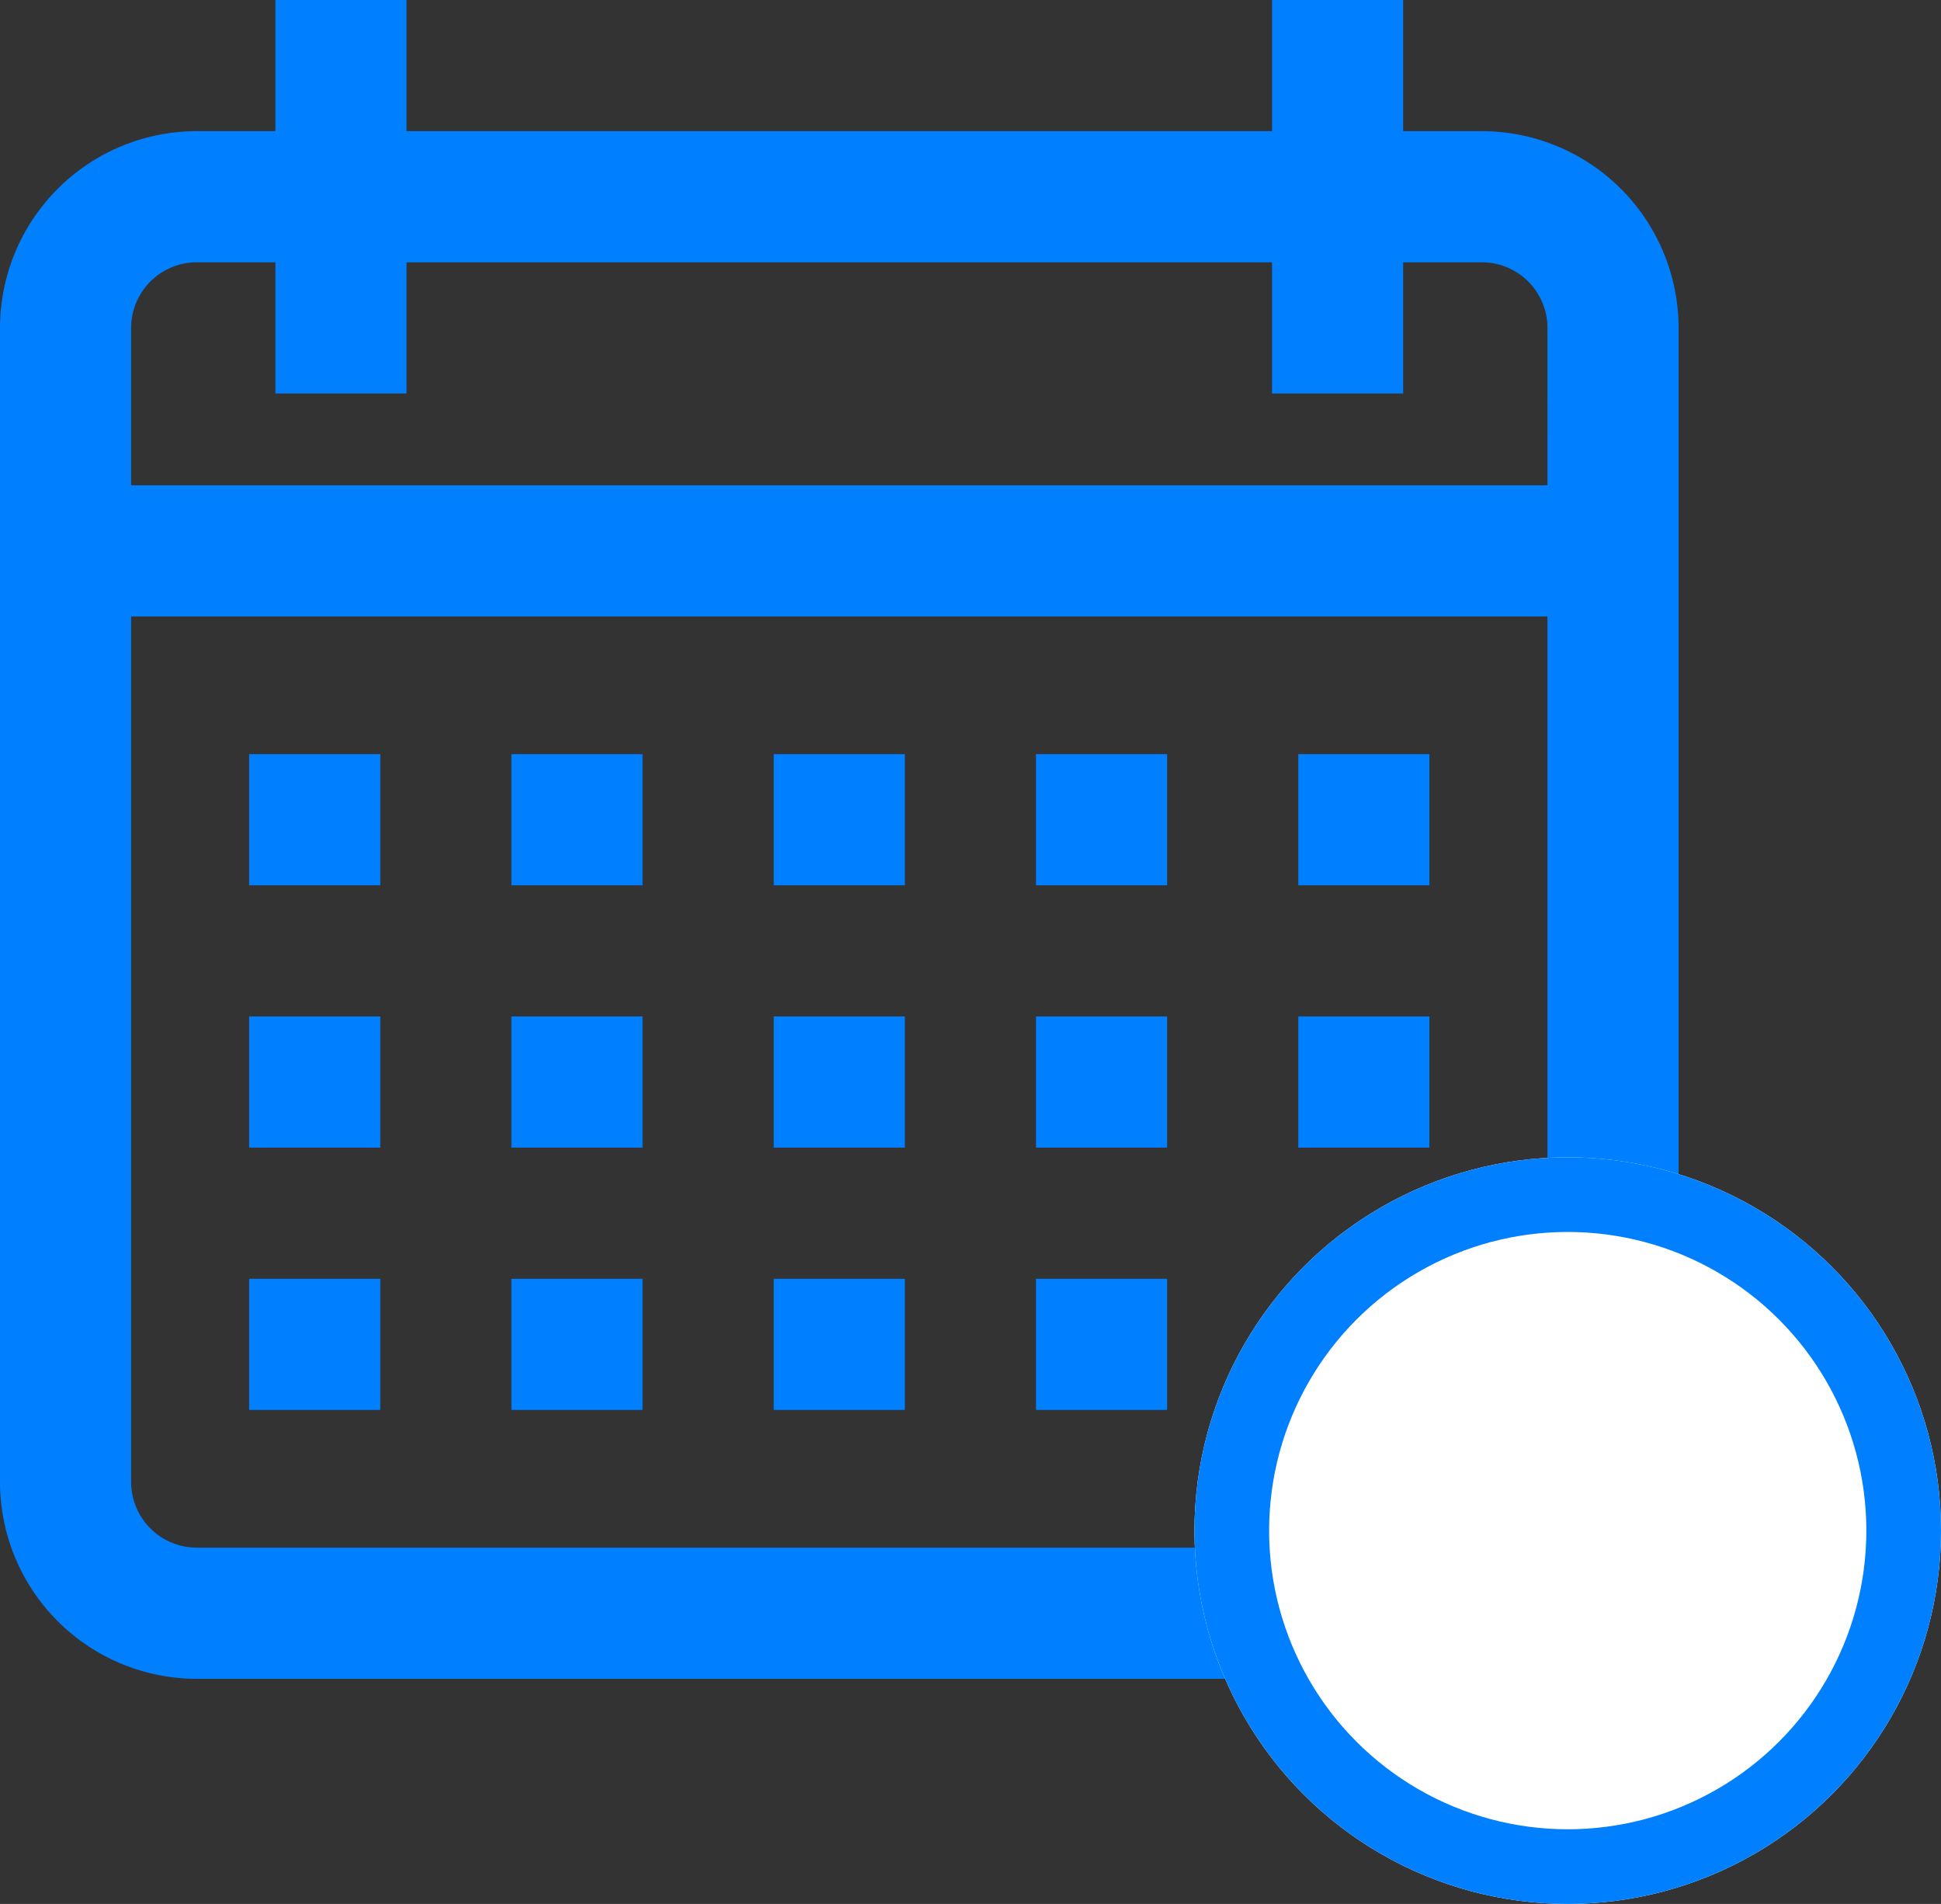 <svg xmlns="http://www.w3.org/2000/svg" viewBox="0 0 52 51">
  <rect x="0" y="0" width="52" height="51" fill="#333333" stroke="none"/>
  <defs>
    <style>
      .cls-1 {
        fill: #0080ff;
      }

      .cls-2 {
        fill: #fff;
      }

      .cls-2, .cls-3 {
        stroke: #0080ff;
        stroke-width: 2px;
      }

      .cls-3, .cls-5 {
        fill: none;
      }

      .cls-4 {
        stroke: none;
      }
    </style>
  </defs>
  <g id="Group_73" data-name="Group 73" transform="translate(-114 -857)">
    <g id="calendar_1_" data-name="calendar (1)" transform="translate(114 857)">
      <g id="Group_5" data-name="Group 5">
        <g id="Group_4" data-name="Group 4">
          <path id="Path_8" data-name="Path 8" class="cls-1" d="M39.7,3.513H37.591V0H34.078V3.513H10.891V0H7.378V3.513H5.27A5.276,5.276,0,0,0,0,8.783V39.7a5.276,5.276,0,0,0,5.27,5.27H39.7a5.276,5.276,0,0,0,5.27-5.27V8.783A5.276,5.276,0,0,0,39.7,3.513ZM41.456,39.7A1.759,1.759,0,0,1,39.7,41.456H5.27A1.759,1.759,0,0,1,3.513,39.7V16.512H41.456Zm0-26.7H3.513V8.783A1.759,1.759,0,0,1,5.27,7.026H7.378V10.54h3.513V7.026H34.078V10.54h3.513V7.026H39.7a1.759,1.759,0,0,1,1.757,1.757Z"/>
        </g>
      </g>
      <g id="Group_7" data-name="Group 7" transform="translate(6.675 20.201)">
        <g id="Group_6" data-name="Group 6">
          <rect id="Rectangle_16" data-name="Rectangle 16" class="cls-1" width="3.513" height="3.513"/>
        </g>
      </g>
      <g id="Group_9" data-name="Group 9" transform="translate(13.701 20.201)">
        <g id="Group_8" data-name="Group 8">
          <rect id="Rectangle_17" data-name="Rectangle 17" class="cls-1" width="3.513" height="3.513"/>
        </g>
      </g>
      <g id="Group_11" data-name="Group 11" transform="translate(20.728 20.201)">
        <g id="Group_10" data-name="Group 10">
          <rect id="Rectangle_18" data-name="Rectangle 18" class="cls-1" width="3.513" height="3.513"/>
        </g>
      </g>
      <g id="Group_13" data-name="Group 13" transform="translate(27.754 20.201)">
        <g id="Group_12" data-name="Group 12">
          <rect id="Rectangle_19" data-name="Rectangle 19" class="cls-1" width="3.513" height="3.513"/>
        </g>
      </g>
      <g id="Group_15" data-name="Group 15" transform="translate(34.781 20.201)">
        <g id="Group_14" data-name="Group 14">
          <rect id="Rectangle_20" data-name="Rectangle 20" class="cls-1" width="3.513" height="3.513"/>
        </g>
      </g>
      <g id="Group_17" data-name="Group 17" transform="translate(6.675 27.227)">
        <g id="Group_16" data-name="Group 16">
          <rect id="Rectangle_21" data-name="Rectangle 21" class="cls-1" width="3.513" height="3.513"/>
        </g>
      </g>
      <g id="Group_19" data-name="Group 19" transform="translate(13.701 27.227)">
        <g id="Group_18" data-name="Group 18">
          <rect id="Rectangle_22" data-name="Rectangle 22" class="cls-1" width="3.513" height="3.513"/>
        </g>
      </g>
      <g id="Group_21" data-name="Group 21" transform="translate(20.728 27.227)">
        <g id="Group_20" data-name="Group 20">
          <rect id="Rectangle_23" data-name="Rectangle 23" class="cls-1" width="3.513" height="3.513"/>
        </g>
      </g>
      <g id="Group_23" data-name="Group 23" transform="translate(27.754 27.227)">
        <g id="Group_22" data-name="Group 22">
          <rect id="Rectangle_24" data-name="Rectangle 24" class="cls-1" width="3.513" height="3.513"/>
        </g>
      </g>
      <g id="Group_25" data-name="Group 25" transform="translate(6.675 34.254)">
        <g id="Group_24" data-name="Group 24">
          <rect id="Rectangle_25" data-name="Rectangle 25" class="cls-1" width="3.513" height="3.513"/>
        </g>
      </g>
      <g id="Group_27" data-name="Group 27" transform="translate(13.701 34.254)">
        <g id="Group_26" data-name="Group 26">
          <rect id="Rectangle_26" data-name="Rectangle 26" class="cls-1" width="3.513" height="3.513"/>
        </g>
      </g>
      <g id="Group_29" data-name="Group 29" transform="translate(20.728 34.254)">
        <g id="Group_28" data-name="Group 28">
          <rect id="Rectangle_27" data-name="Rectangle 27" class="cls-1" width="3.513" height="3.513"/>
        </g>
      </g>
      <g id="Group_31" data-name="Group 31" transform="translate(27.754 34.254)">
        <g id="Group_30" data-name="Group 30">
          <rect id="Rectangle_28" data-name="Rectangle 28" class="cls-1" width="3.513" height="3.513"/>
        </g>
      </g>
      <g id="Group_33" data-name="Group 33" transform="translate(34.781 27.227)">
        <g id="Group_32" data-name="Group 32">
          <rect id="Rectangle_29" data-name="Rectangle 29" class="cls-1" width="3.513" height="3.513"/>
        </g>
      </g>
    </g>
    <g id="Ellipse_1" data-name="Ellipse 1" class="cls-2" transform="translate(146 888)">
      <circle class="cls-4" cx="10" cy="10" r="10"/>
      <circle class="cls-5" cx="10" cy="10" r="9"/>
    </g>
    <path id="Union_1" data-name="Union 1" class="cls-3" d="M597.361,309.361h0v0h0v0Z" transform="translate(-441.5 588.5)"/>
  </g>
</svg>
